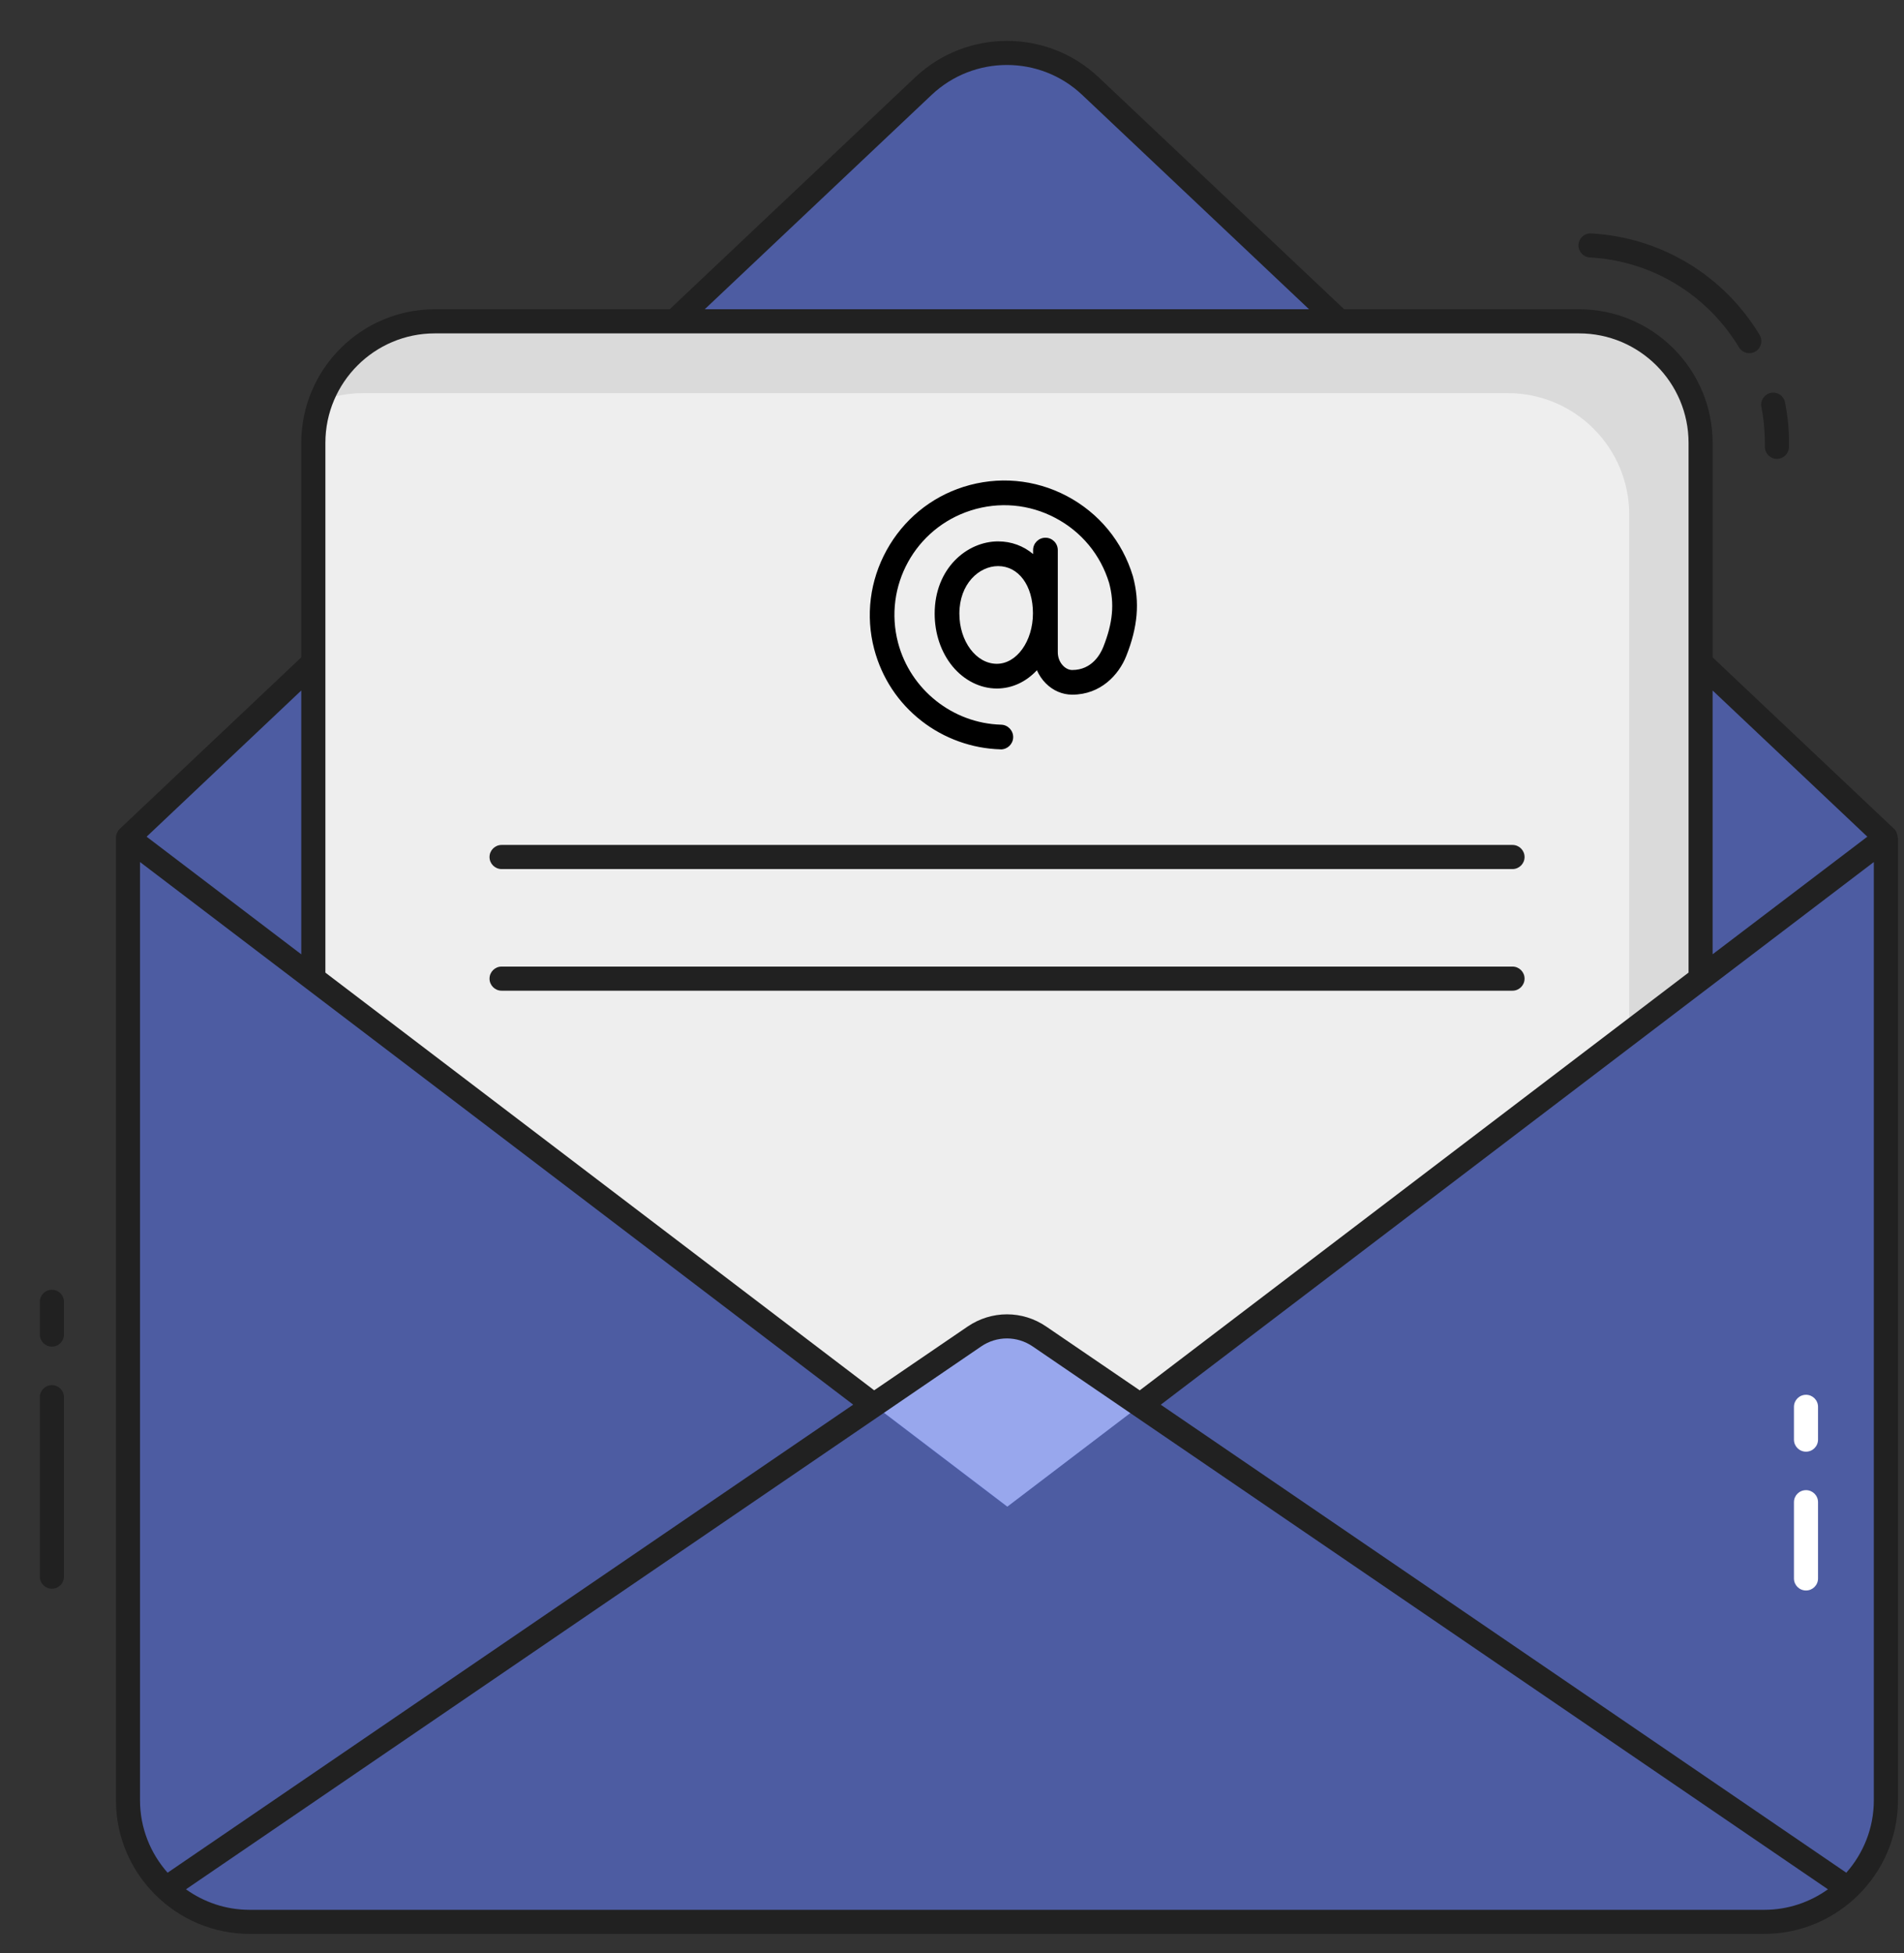 <svg width="39" height="40" viewBox="0 0 39 40" fill="none" xmlns="http://www.w3.org/2000/svg">
<rect x="0" y="0" width="39" height="40" fill="#333333" stroke="none"/>
<g id="_x30_4_Job_Offer">
<g id="Group">
<path id="Vector" d="M38.633 17.157L35.304 19.689L20.629 30.856L5.954 19.689L2.625 17.157L5.954 14.012L14.701 5.748L18.92 1.764C19.879 0.858 21.379 0.858 22.338 1.764L26.557 5.748L35.304 14.012L38.633 17.157Z" fill="#6078EC" fill-opacity="0.6"/>
<path id="Vector_2" d="M34.842 20.044V9.072C34.842 7.698 33.727 6.583 32.352 6.583H8.915C7.54 6.583 6.426 7.698 6.426 9.072V20.044L20.634 30.856L34.842 20.044Z" fill="#EEEEEE"/>
<g id="XMLID_1056_">
<path id="XMLID_1555_" d="M18.16 11.27C17.817 11.893 17.727 12.611 17.906 13.293C18.062 13.883 18.397 14.392 18.876 14.765C19.337 15.125 19.911 15.331 20.493 15.347C20.495 15.348 20.497 15.348 20.5 15.348C20.636 15.348 20.749 15.239 20.753 15.102C20.756 14.962 20.646 14.846 20.507 14.842C19.516 14.815 18.648 14.125 18.395 13.164C18.091 12.008 18.746 10.817 19.887 10.454C20.465 10.27 21.08 10.324 21.616 10.607C22.152 10.889 22.544 11.363 22.719 11.942C22.831 12.365 22.795 12.757 22.598 13.252C22.542 13.393 22.368 13.722 21.962 13.722C21.898 13.722 21.833 13.692 21.779 13.638C21.707 13.566 21.666 13.463 21.667 13.356V11.266C21.667 11.126 21.554 11.013 21.414 11.013C21.274 11.013 21.161 11.126 21.161 11.266V11.347C20.964 11.182 20.719 11.088 20.444 11.088C19.806 11.088 19.145 11.642 19.145 12.568C19.145 12.976 19.275 13.359 19.509 13.645C19.748 13.935 20.079 14.101 20.418 14.101C20.735 14.101 21.021 13.961 21.239 13.727C21.283 13.826 21.344 13.918 21.421 13.995C21.57 14.145 21.762 14.227 21.962 14.227C22.546 14.227 22.916 13.82 23.068 13.439C23.306 12.841 23.349 12.338 23.207 11.807C23.206 11.805 23.205 11.802 23.205 11.8C22.99 11.088 22.509 10.506 21.852 10.159C21.194 9.813 20.442 9.747 19.733 9.972C19.062 10.186 18.503 10.647 18.16 11.27ZM20.418 13.595C19.995 13.595 19.651 13.134 19.651 12.568C19.651 11.958 20.054 11.594 20.444 11.594C20.864 11.594 21.158 11.991 21.158 12.56C21.158 13.131 20.826 13.595 20.418 13.595Z" fill="black"/>
</g>
<path id="Vector_3" opacity="0.1" d="M34.839 9.071V20.044L33.372 21.162V10.541C33.372 9.166 32.257 8.051 30.882 8.051H7.444C7.14 8.051 6.848 8.106 6.578 8.207C6.928 7.258 7.842 6.583 8.914 6.583H32.349C33.726 6.583 34.839 7.697 34.839 9.071Z" fill="#212121"/>
<path id="Vector_4" d="M38.633 17.159V36.871C38.633 37.581 38.335 38.223 37.856 38.676C37.41 39.101 36.808 39.361 36.143 39.361H5.115C4.45 39.361 3.848 39.101 3.402 38.676C2.923 38.223 2.625 37.581 2.625 36.871V17.159L5.954 19.686L17.9 28.778L19.962 27.373C20.365 27.099 20.893 27.099 21.296 27.373L23.356 28.778H23.358L35.303 19.686L38.633 17.159Z" fill="#6078EC" fill-opacity="0.6"/>
<g id="Group_2">
<path id="Vector_5" d="M1.063 26.415C0.927 26.415 0.816 26.525 0.816 26.661V27.333C0.816 27.469 0.927 27.58 1.063 27.58C1.199 27.58 1.31 27.469 1.31 27.333V26.661C1.31 26.525 1.199 26.415 1.063 26.415Z" fill="#212121"/>
<path id="Vector_6" d="M1.063 28.368C0.927 28.368 0.816 28.478 0.816 28.614V32.292C0.816 32.428 0.927 32.538 1.063 32.538C1.199 32.538 1.31 32.428 1.31 32.292V28.614C1.31 28.478 1.199 28.368 1.063 28.368Z" fill="#212121"/>
<path id="Vector_7" d="M38.799 16.977L35.08 13.463V9.071C35.08 7.562 33.853 6.334 32.344 6.334H27.533L22.504 1.583C21.451 0.589 19.801 0.589 18.746 1.583L13.717 6.334H8.906C7.398 6.334 6.171 7.562 6.171 9.071V13.463L2.452 16.977C2.402 17.024 2.375 17.099 2.375 17.158V36.871C2.375 38.385 3.615 39.607 5.111 39.607H36.14C37.632 39.607 38.876 38.387 38.876 36.871V17.173C38.865 17.077 38.841 17.016 38.799 16.977ZM38.249 17.136C38.229 17.151 34.867 19.706 35.08 19.544V14.142L38.249 17.136ZM19.084 1.942C19.949 1.127 21.302 1.127 22.165 1.942L26.814 6.334H14.435L19.084 1.942ZM8.906 6.828H32.344C33.581 6.828 34.587 7.834 34.587 9.071V19.919L23.346 28.475L21.431 27.169C20.942 26.834 20.309 26.835 19.819 27.169L17.906 28.474C17.516 28.177 20.132 30.168 6.665 19.92V9.071C6.665 7.834 7.67 6.828 8.906 6.828ZM6.171 14.142V19.545C5.327 18.903 3.766 17.718 3.003 17.136L6.171 14.142ZM2.868 17.655C3.694 18.281 16.363 27.922 17.476 28.768L3.433 38.354C3.083 37.958 2.868 37.44 2.868 36.871V17.655ZM5.111 39.114C4.625 39.114 4.177 38.957 3.809 38.694L20.097 27.576C20.418 27.357 20.832 27.357 21.153 27.576L37.442 38.694C37.074 38.957 36.625 39.114 36.14 39.114H5.111ZM38.382 36.871C38.382 37.44 38.168 37.958 37.818 38.354L23.776 28.769C23.795 28.754 39.37 16.903 38.382 17.655V36.871Z" fill="#212121"/>
<path id="Vector_8" d="M32.566 5.273C33.825 5.34 34.966 6.029 35.62 7.114C35.691 7.232 35.843 7.268 35.959 7.198C36.075 7.128 36.113 6.977 36.043 6.86C35.304 5.634 34.015 4.856 32.578 4.78C32.444 4.78 32.336 4.886 32.332 5.02C32.329 5.153 32.433 5.266 32.566 5.273Z" fill="#212121"/>
<path id="Vector_9" d="M36.15 9.151C36.15 9.287 36.261 9.398 36.397 9.398C36.533 9.398 36.644 9.287 36.644 9.151C36.641 9.086 36.663 8.743 36.563 8.24C36.536 8.106 36.407 8.019 36.273 8.046C36.139 8.073 36.052 8.203 36.079 8.336C36.162 8.754 36.149 9.117 36.15 9.151Z" fill="#212121"/>
<path id="Vector_10" d="M30.981 17.305H10.274C10.138 17.305 10.027 17.416 10.027 17.552C10.027 17.688 10.138 17.799 10.274 17.799H30.981C31.117 17.799 31.228 17.688 31.228 17.552C31.228 17.416 31.117 17.305 30.981 17.305Z" fill="#212121"/>
<path id="Vector_11" d="M30.981 19.796H10.274C10.138 19.796 10.027 19.907 10.027 20.043C10.027 20.179 10.138 20.29 10.274 20.29H30.981C31.117 20.29 31.228 20.179 31.228 20.043C31.228 19.907 31.117 19.796 30.981 19.796Z" fill="#212121"/>
</g>
<g id="Group_3">
<path id="Vector_12" d="M36.993 28.566C36.856 28.566 36.746 28.676 36.746 28.813V29.484C36.746 29.621 36.856 29.731 36.993 29.731C37.129 29.731 37.239 29.621 37.239 29.484V28.813C37.239 28.676 37.129 28.566 36.993 28.566Z" fill="white"/>
<path id="Vector_13" d="M36.993 30.519C36.856 30.519 36.746 30.629 36.746 30.765V32.328C36.746 32.464 36.856 32.574 36.993 32.574C37.129 32.574 37.239 32.464 37.239 32.328V30.765C37.239 30.629 37.129 30.519 36.993 30.519Z" fill="white"/>
</g>
</g>
</g>
</svg>

